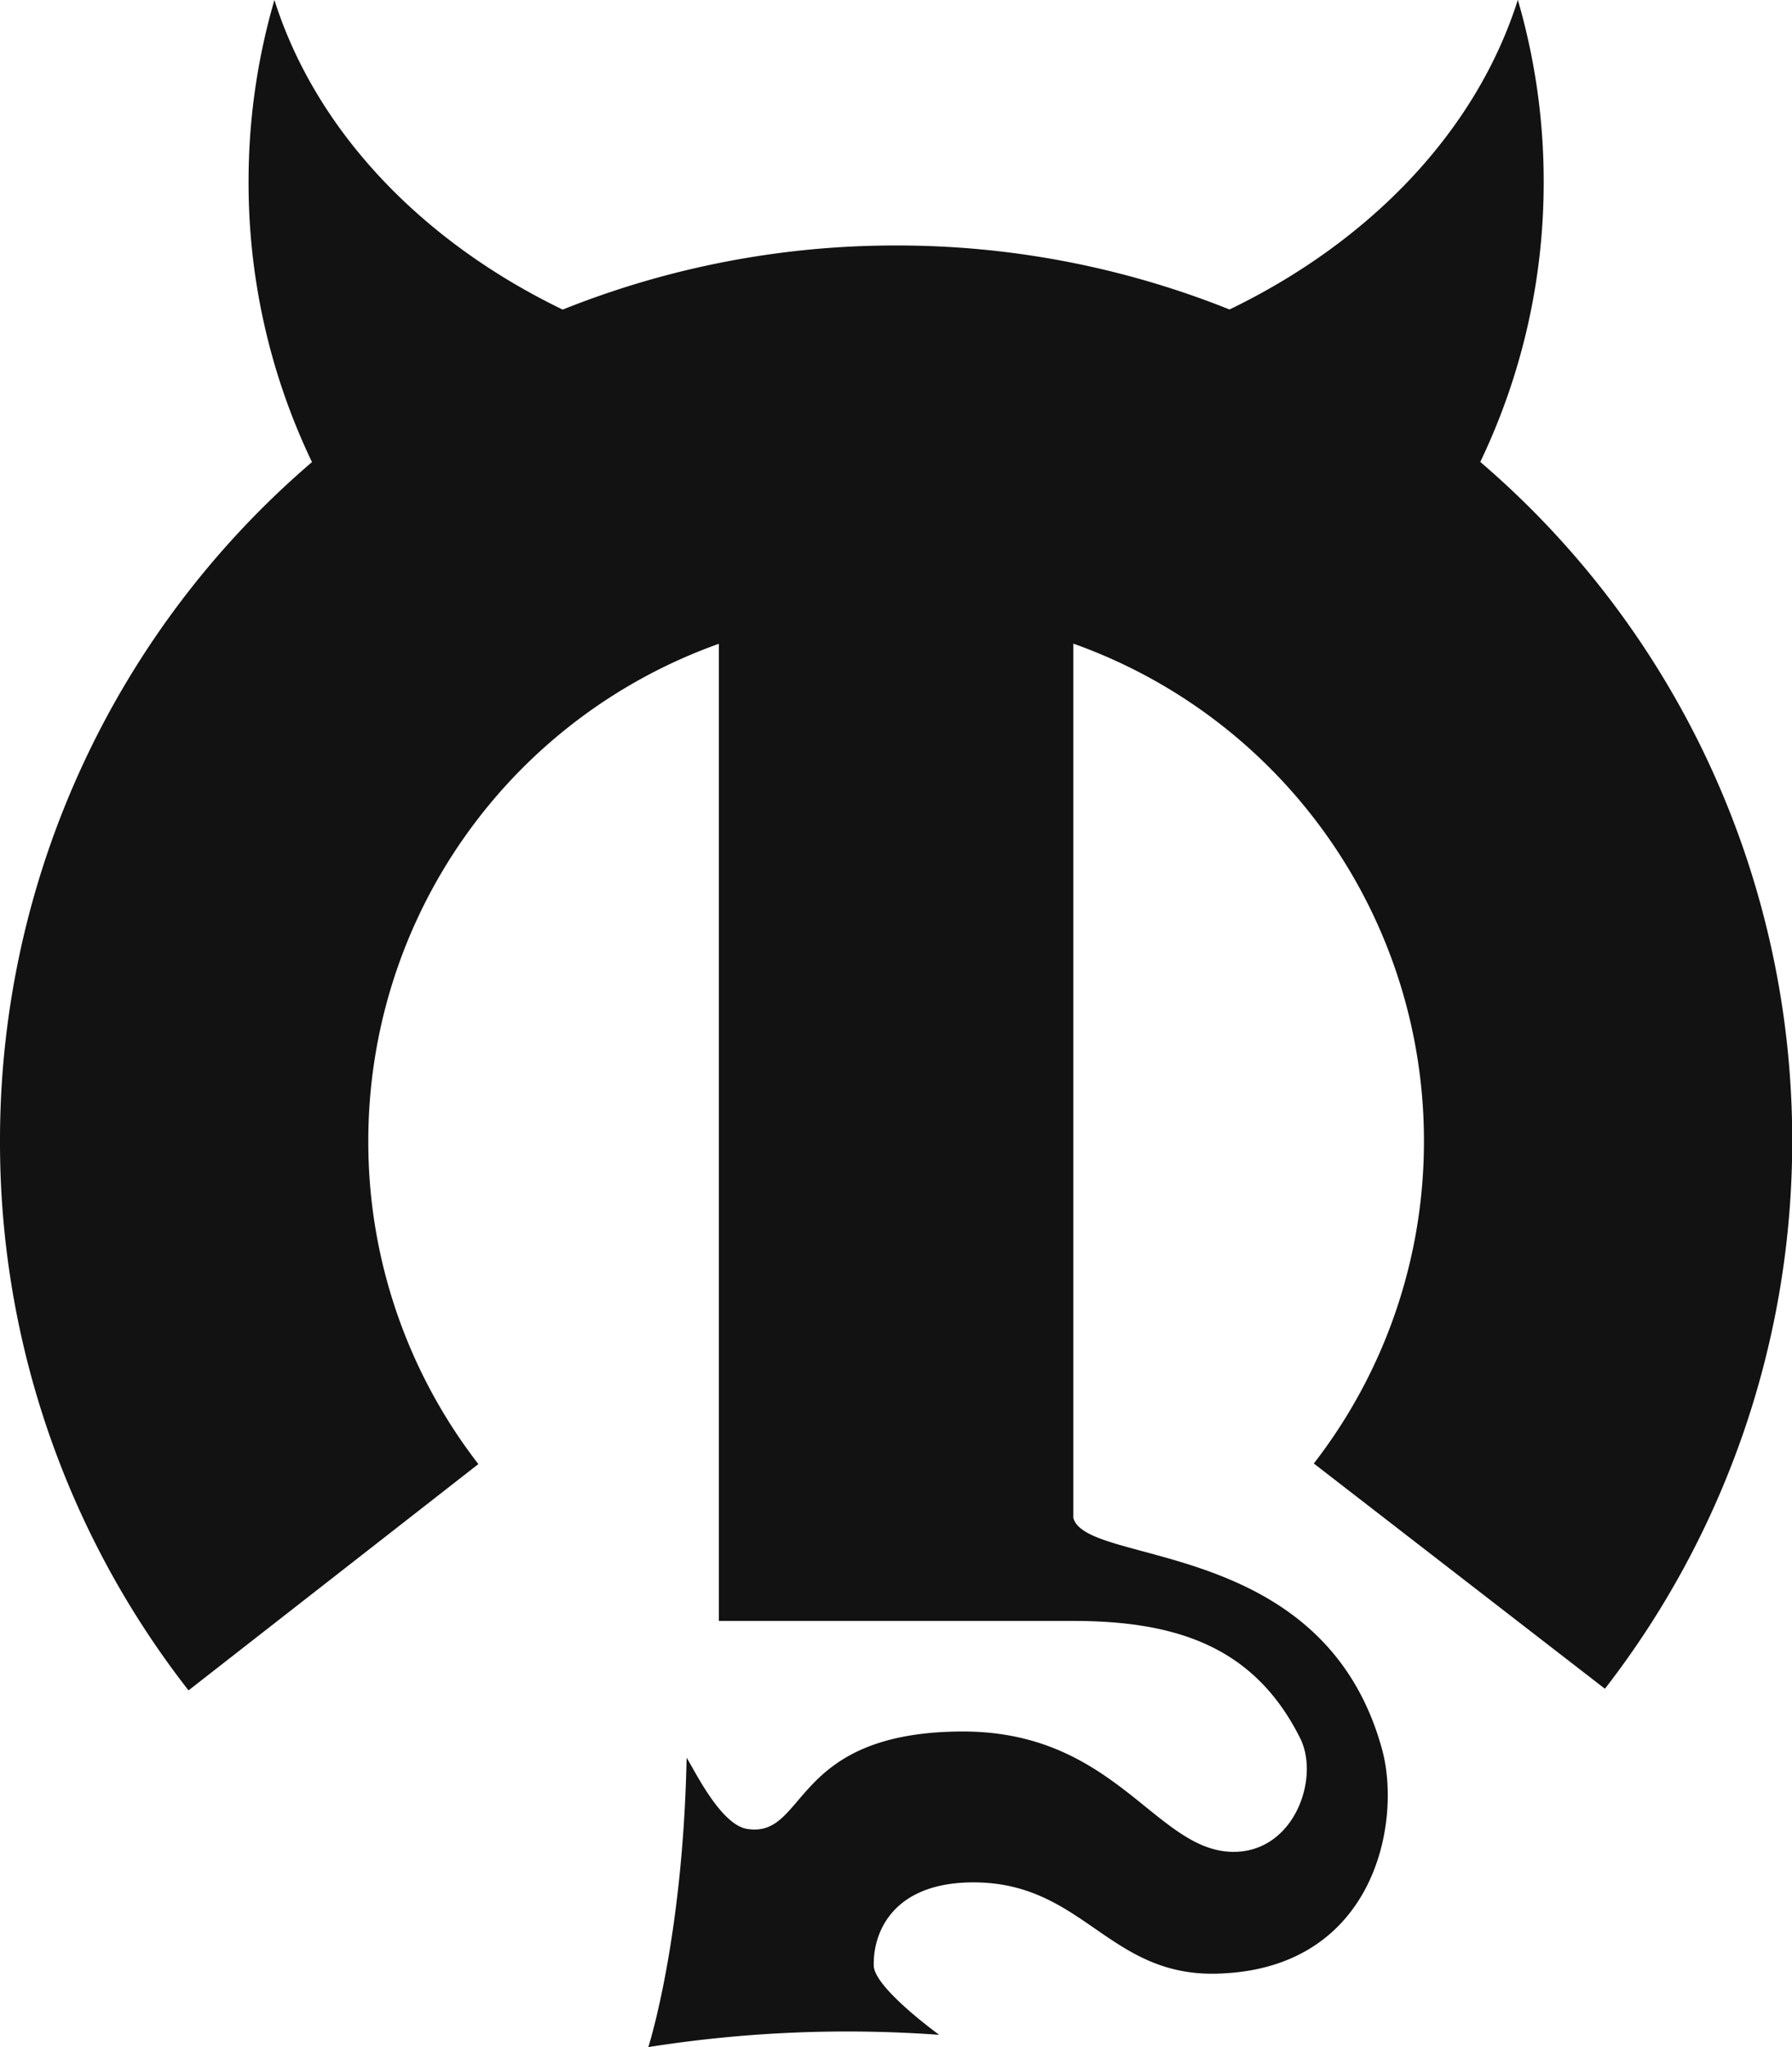 <svg xmlns="http://www.w3.org/2000/svg" viewBox="0 0 492.83 562.64"><defs><style>.cls-1{fill:#121212;}</style></defs><title>MOPAR Devil Horns and Tail</title><g id="Layer_2"><g id="Layer_1-2"><path class="cls-1" d="M-17007.19,285.8c-38.91-18.78-67.9-49.18-79.28-85.09a178.16,178.16,0,0,0-7.11,50,177.35,177.35,0,0,0,17.44,77,245.34,245.34,0,0,0-85.8,186.6,244.56,244.56,0,0,0,51.85,151l79.71-62.2a144.64,144.64,0,0,1-30.27-88.8,145,145,0,0,1,96.4-136.65V646.22h97.44c29.38,0,50.15,7.67,62.45,32.26,5.45,10.91-1.58,31.21-18.31,31.21-21.44,0-32.38-33.3-74.89-33.08-47.24.25-42.25,29.45-58.94,26.77-7.35-1.19-14.57-16.45-16.61-19.54-1,50-10.53,79.51-10.53,79.51a350.75,350.75,0,0,1,80-3.37s-17.87-12.91-18-19c-.23-9.16,5.25-22.9,27.42-22.9,30.17,0,37.08,25.83,66.89,25.09,43.62-1.09,51-41.83,45.44-61.8-16.14-58.43-81.23-50.06-84.86-63.45V377.61a145,145,0,0,1,96.42,136.65,144.36,144.36,0,0,1-30.29,88.69l80.06,61.91a245.45,245.45,0,0,0,51.51-150.6,245.32,245.32,0,0,0-85.79-186.59,177.42,177.42,0,0,0,17.44-77,178.16,178.16,0,0,0-7.11-50c-11.38,35.92-40.37,66.31-79.29,85.1a246,246,0,0,0-91.67-17.59A246.14,246.14,0,0,0-17007.19,285.8Z" transform="translate(17161.94 -200.71)"/></g></g></svg>